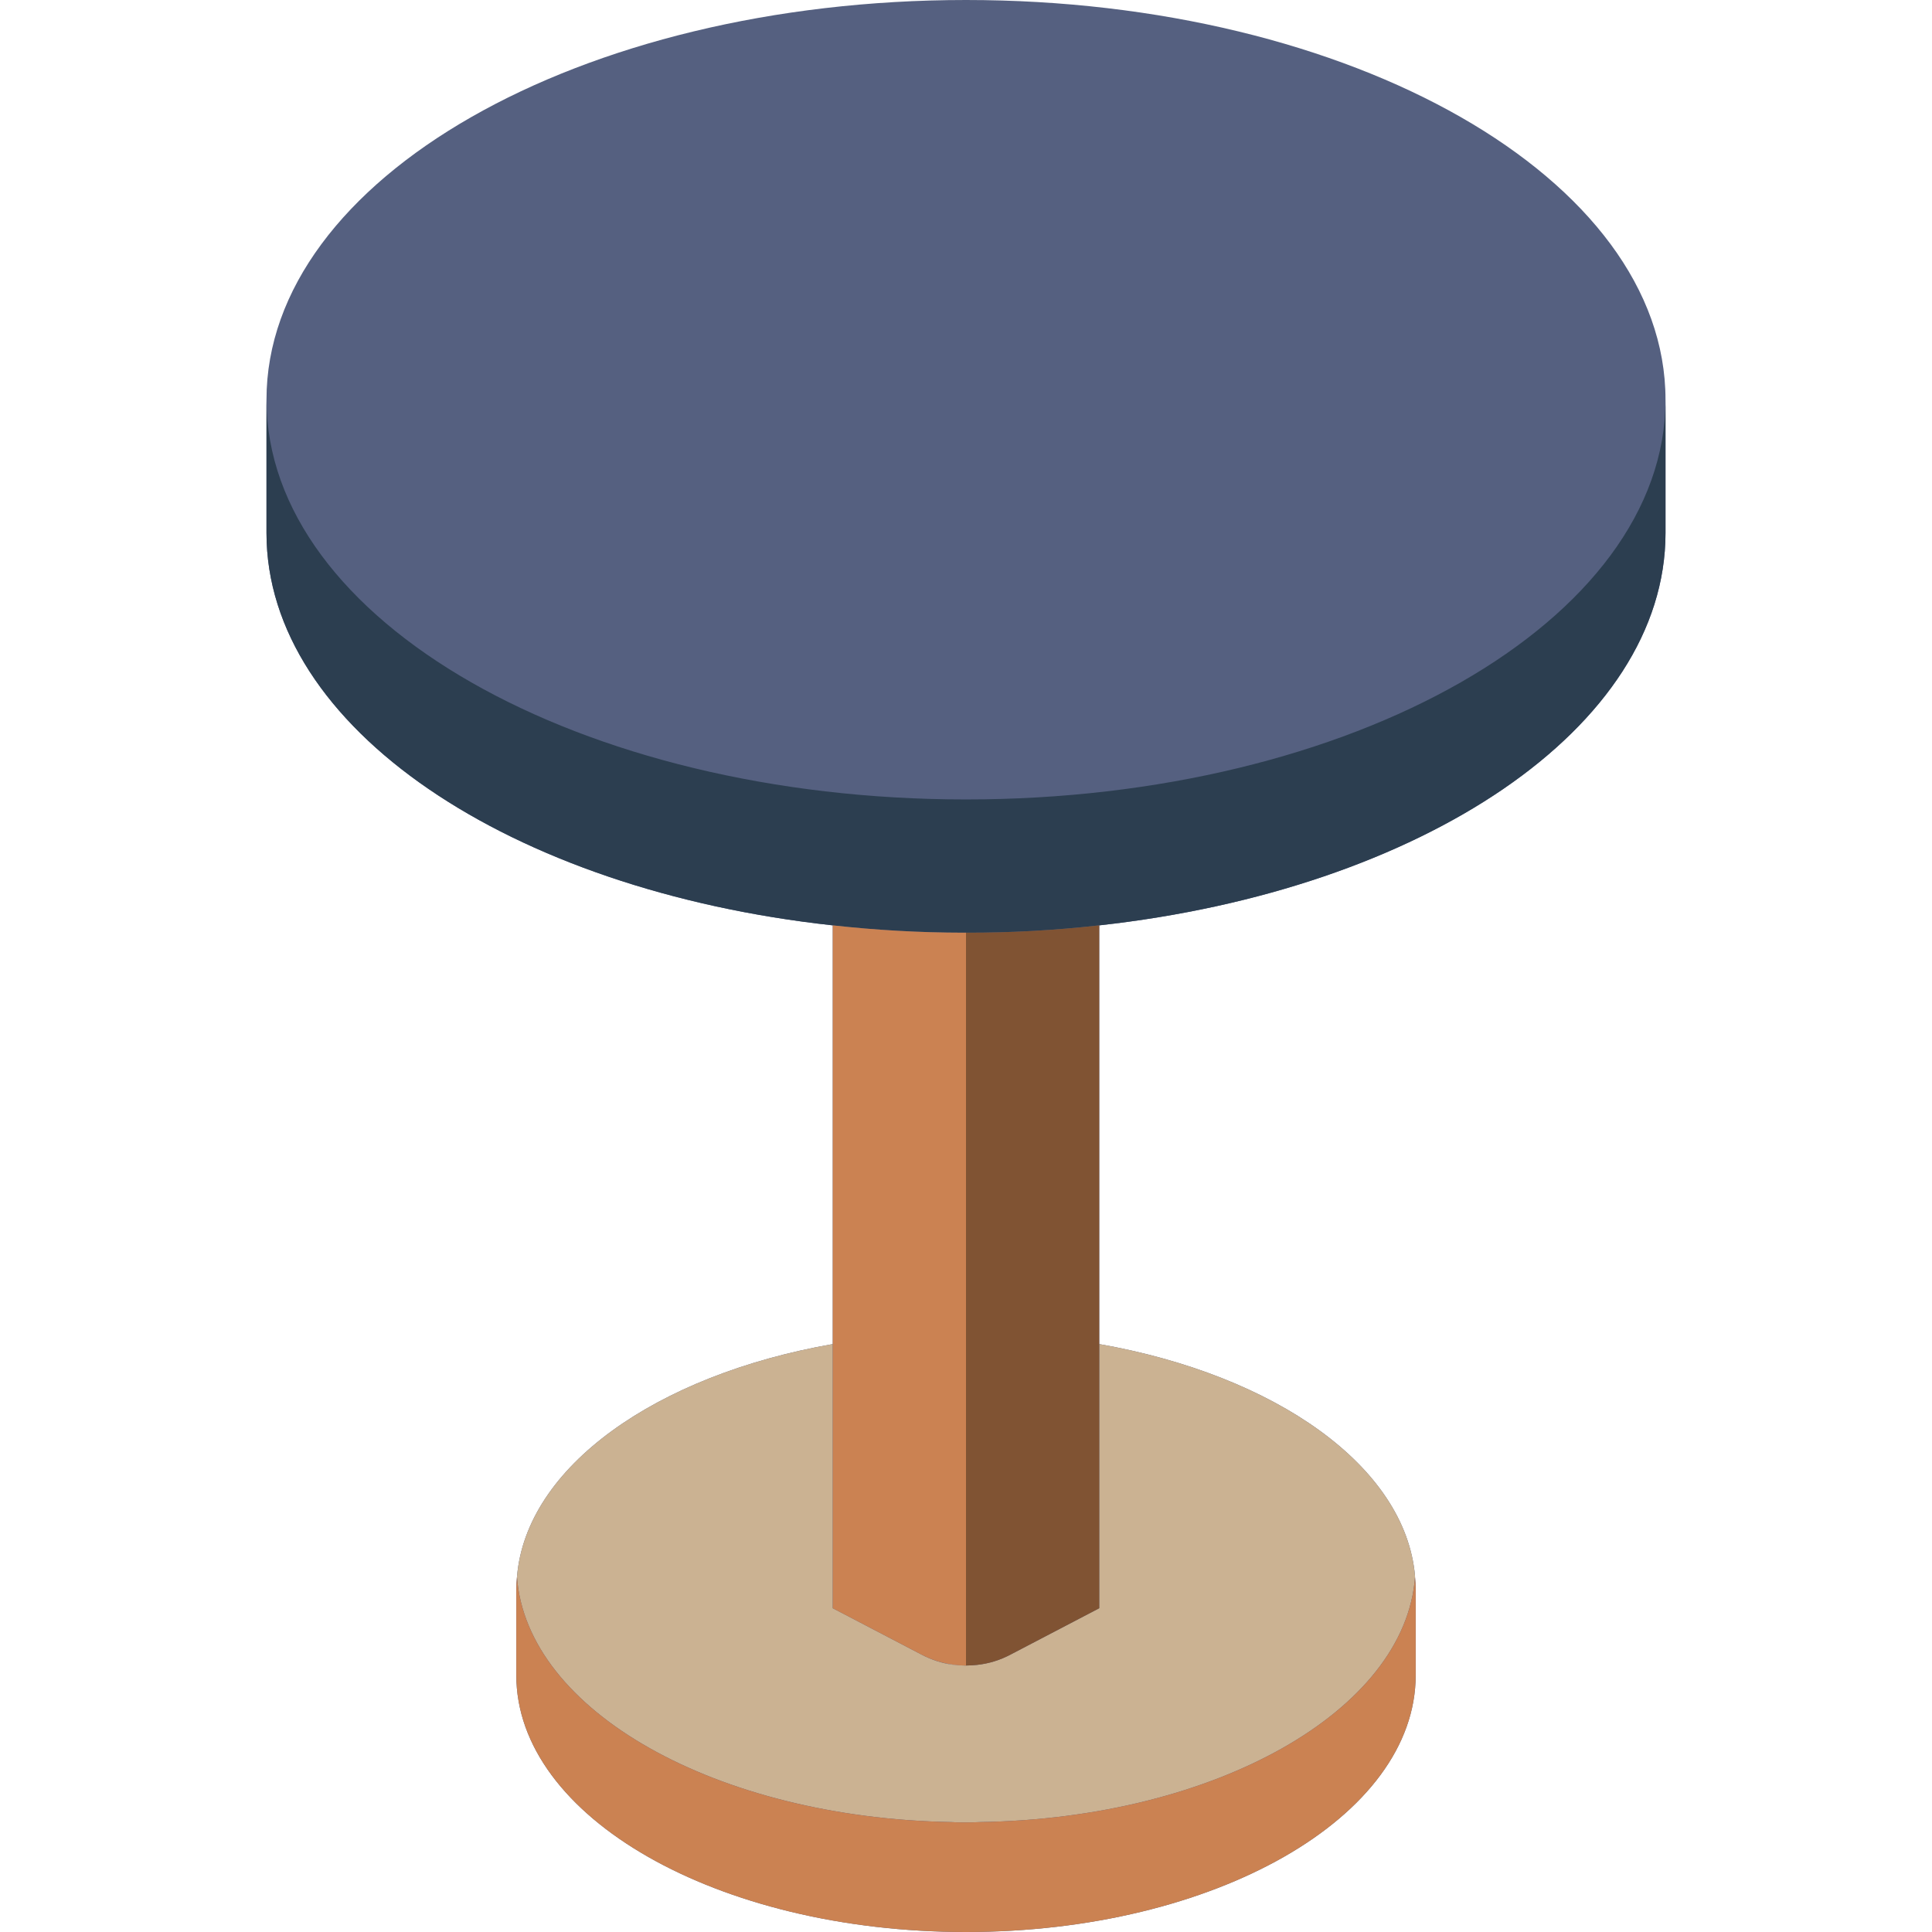<?xml version="1.0" encoding="iso-8859-1"?>
<!-- Generator: Adobe Illustrator 19.0.0, SVG Export Plug-In . SVG Version: 6.00 Build 0)  -->
<svg version="1.1" id="Capa_1" xmlns="http://www.w3.org/2000/svg" xmlns:xlink="http://www.w3.org/1999/xlink" x="0px" y="0px"
	 viewBox="0 0 512 512" style="enable-background:new 0 0 512 512;" xml:space="preserve">
<g>
	<path style="fill:#556080;" d="M256,0C153.6,0,70.621,47.404,70.621,105.931v35.31c0,51.641,64.53,94.632,150.069,103.989v110.963
		c-46.874,8.21-81.302,32.574-83.686,61.705c-0.088,1.059-0.177,2.119-0.177,3.266v22.775C136.828,481.545,190.146,512,256,512
		s119.172-30.455,119.172-68.061v-22.775c0-1.148-0.088-2.207-0.177-3.266v-0.265c-2.56-29.043-36.988-53.23-83.686-61.44V245.23
		c85.539-9.446,150.069-52.348,150.069-103.989v-35.31C441.379,47.404,358.4,0,256,0z M255.647,441.379
		c-0.971,0-1.942-0.088-3.001-0.177c-0.75-0.114-1.477-0.334-2.216-0.5C252.143,441.097,253.89,441.323,255.647,441.379
		L255.647,441.379z M249.38,440.466c-1.811-0.453-3.56-1.124-5.209-2C245.823,439.334,247.572,440.006,249.38,440.466
		L249.38,440.466z"/>
	<path style="fill:#2C3E50;" d="M441.379,105.931v35.31c0,51.641-64.53,94.543-150.069,103.989
		c-11.723,1.326-23.513,1.975-35.31,1.942h-0.618c-11.591-0.011-23.173-0.659-34.692-1.942
		c-85.539-9.357-150.069-52.348-150.069-103.989v-35.31c0,58.527,82.979,105.931,185.379,105.931S441.379,164.458,441.379,105.931z"
		/>
	<path style="fill:#CBB292;" d="M374.996,417.633v0.265c-2.56,35.487-52.966,64-115.377,64.971
		c-1.236,0.088-2.383,0.088-3.619,0.088h-0.53c-1.148,0-2.295,0-3.443-0.088c-62.234-1.148-112.463-29.484-115.023-64.971
		c2.383-29.131,36.811-53.495,83.686-61.705v70.003l23.481,12.27c2.639,1.41,5.509,2.337,8.474,2.737
		c1.059,0.088,2.03,0.177,3.001,0.177H256c1.059,0,2.03-0.088,3.001-0.177c3.09-0.343,6.086-1.272,8.828-2.737l23.481-12.27v-70.003
		C338.008,364.403,372.436,388.59,374.996,417.633z"/>
	<g>
		<path style="fill:#CB8252;" d="M375.172,421.164v22.775C375.172,481.545,321.854,512,256,512s-119.172-30.455-119.172-68.061
			v-22.775c0-1.148,0.088-2.207,0.177-3.266c2.56,35.487,52.789,63.823,115.023,64.971c1.148,0.088,2.295,0.088,3.443,0.088H256
			c1.236,0,2.383,0,3.619-0.088c62.411-0.971,112.817-29.484,115.377-64.971C375.084,418.957,375.172,420.017,375.172,421.164z"/>
		<path style="fill:#CB8252;" d="M256,247.172v194.207h-0.353c-4.003-0.044-7.937-1.043-11.476-2.913l-23.481-12.27V245.23
			c11.52,1.283,23.101,1.931,34.692,1.942H256z"/>
	</g>
	<path style="fill:#805333;" d="M291.31,245.23v180.966l-23.481,12.27c-2.742,1.465-5.738,2.394-8.828,2.737
		c-0.971,0.088-1.942,0.177-3.001,0.177V247.172C267.798,247.205,279.587,246.557,291.31,245.23z"/>
</g>
<g>
</g>
<g>
</g>
<g>
</g>
<g>
</g>
<g>
</g>
<g>
</g>
<g>
</g>
<g>
</g>
<g>
</g>
<g>
</g>
<g>
</g>
<g>
</g>
<g>
</g>
<g>
</g>
<g>
</g>
</svg>
